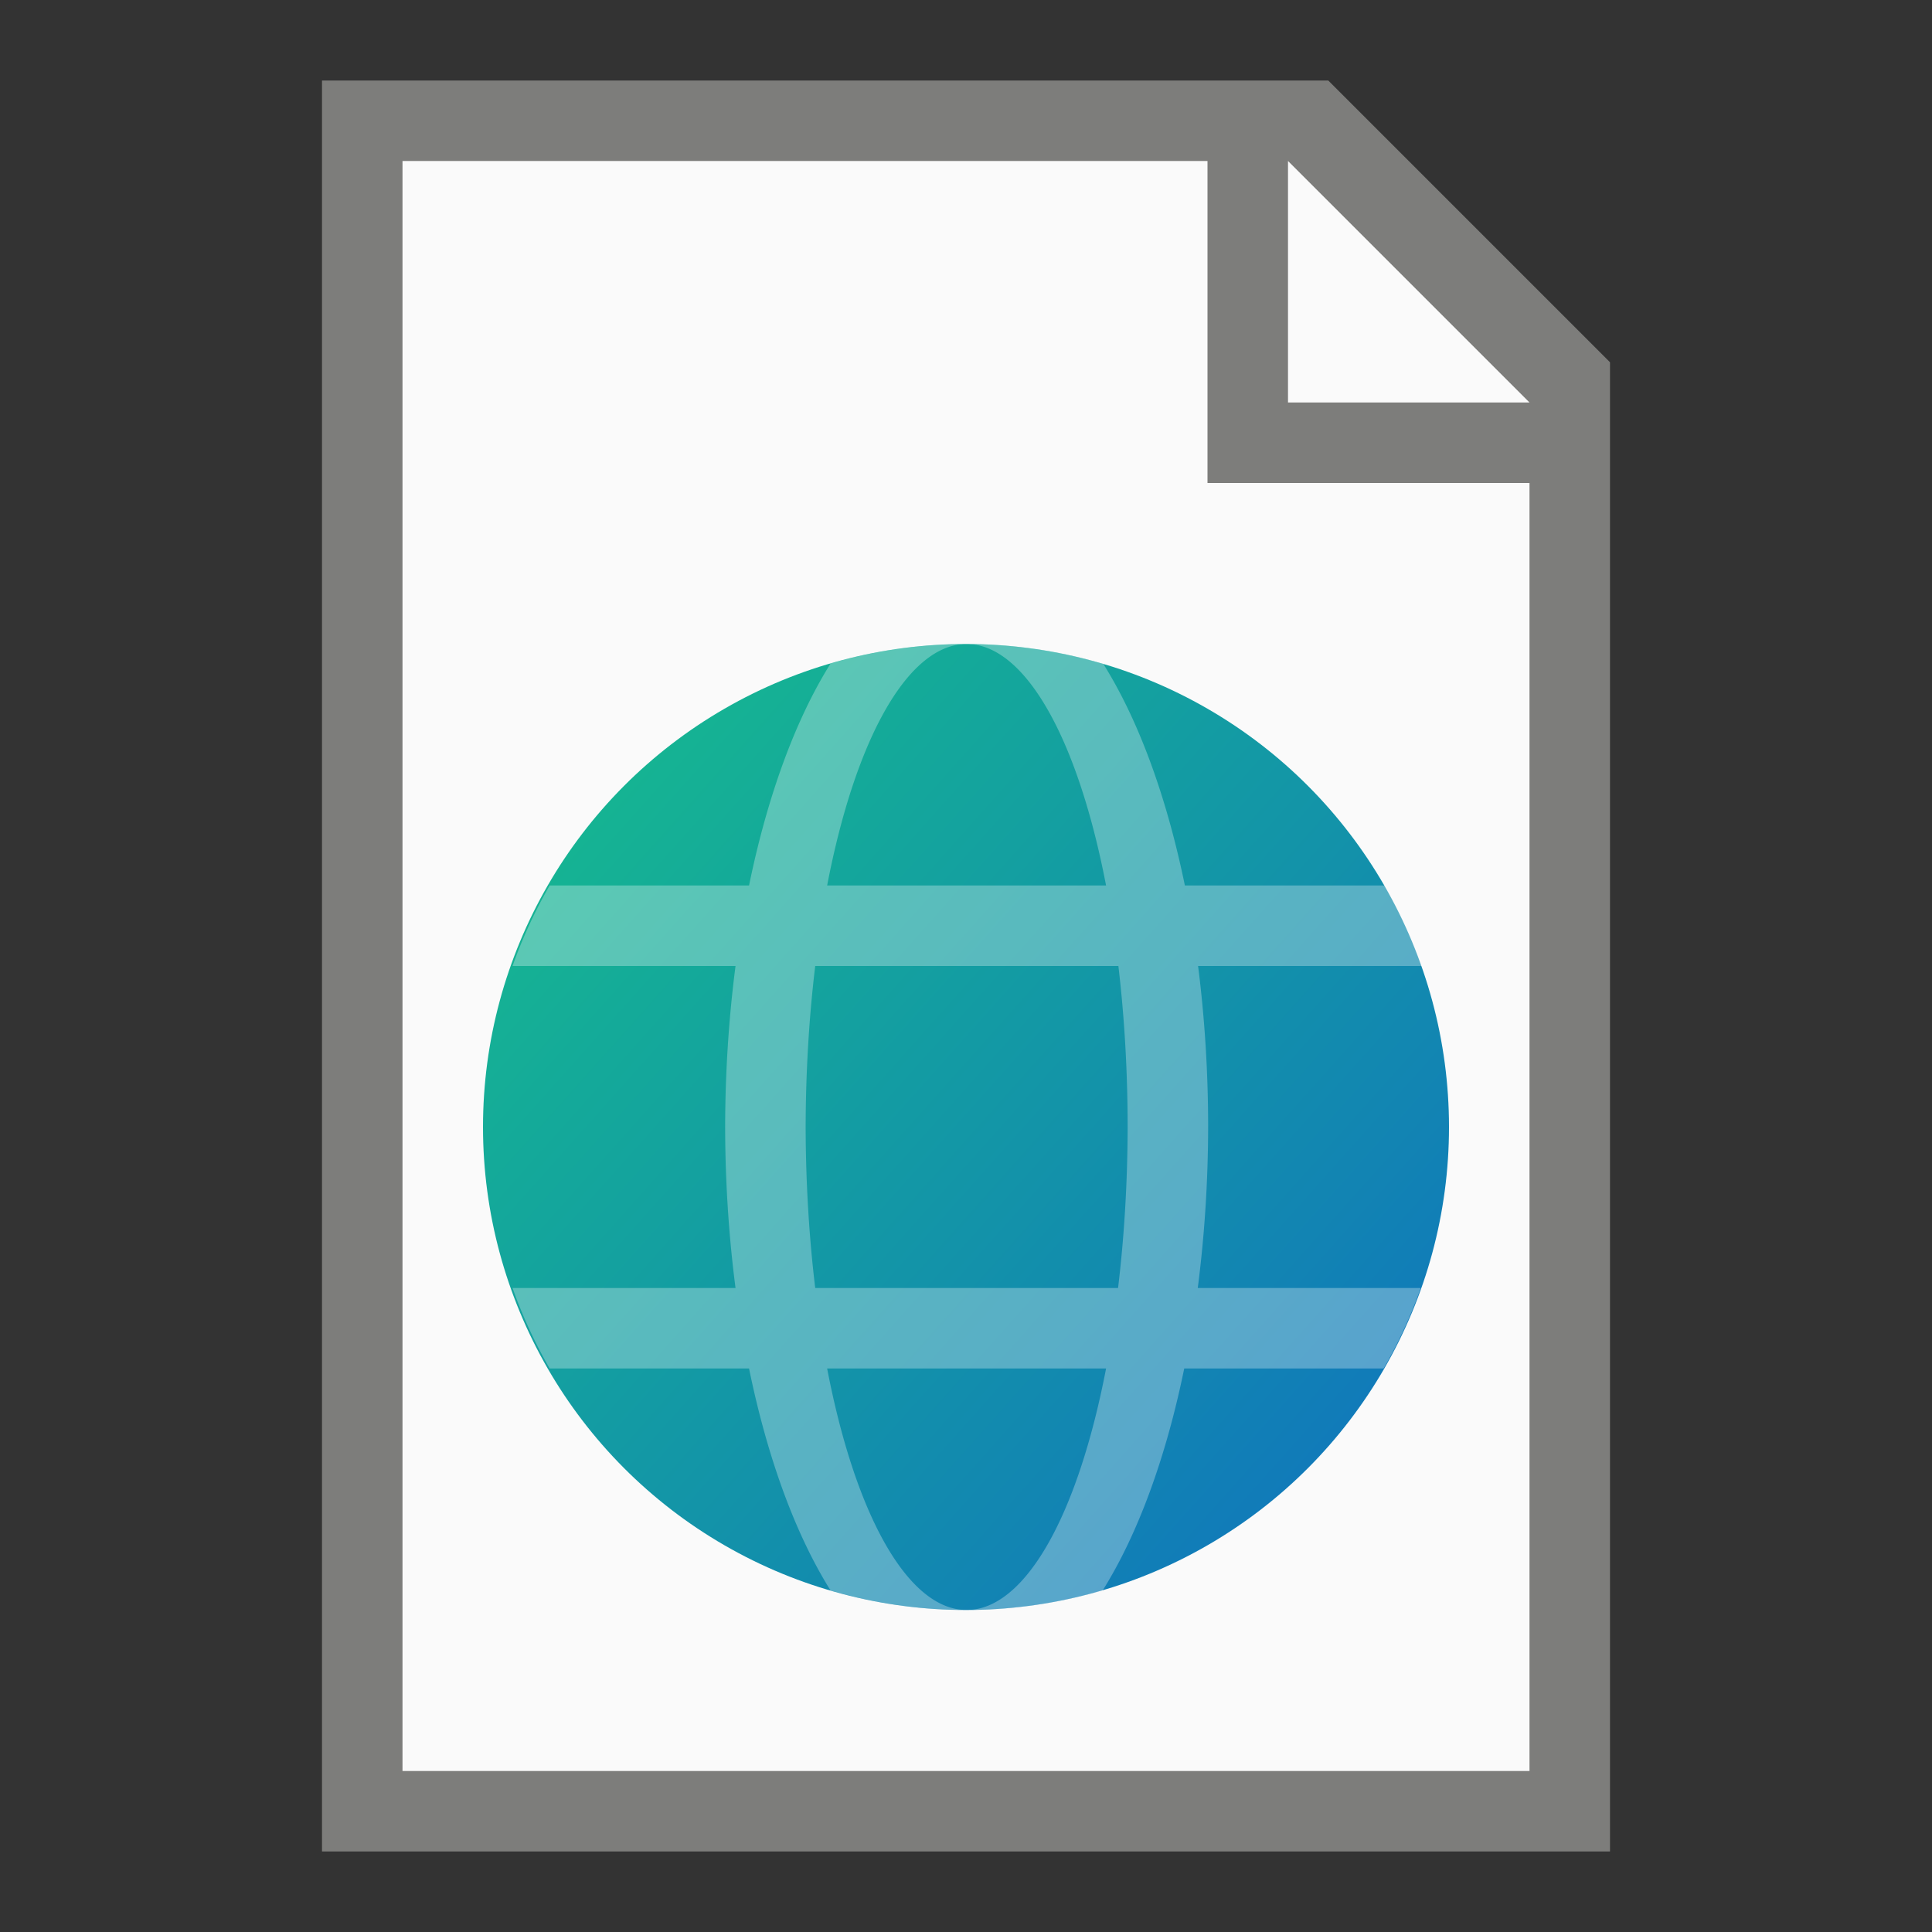 <?xml version="1.0" encoding="UTF-8" standalone="no"?>
<!-- Created with Inkscape (http://www.inkscape.org/) -->

<svg
   width="24"
   height="24"
   viewBox="0 0 24 24"
   version="1.1"
   id="svg5"
   inkscape:version="1.2.1 (9c6d41e410, 2022-07-14, custom)"
   sodipodi:docname="text-x-html.svg"
   xmlns:inkscape="http://www.inkscape.org/namespaces/inkscape"
   xmlns:sodipodi="http://sodipodi.sourceforge.net/DTD/sodipodi-0.dtd"
   xmlns:xlink="http://www.w3.org/1999/xlink"
   xmlns="http://www.w3.org/2000/svg"
   xmlns:svg="http://www.w3.org/2000/svg">
  <rect x="0" y="0" width="24" height="24" fill="#333333" stroke="none"/>
  <sodipodi:namedview
     id="namedview7"
     pagecolor="#ffffff"
     bordercolor="#000000"
     borderopacity="0.25"
     inkscape:showpageshadow="2"
     inkscape:pageopacity="0.0"
     inkscape:pagecheckerboard="0"
     inkscape:deskcolor="#d1d1d1"
     inkscape:document-units="px"
     showgrid="false"
     inkscape:zoom="33.75"
     inkscape:cx="12"
     inkscape:cy="12"
     inkscape:window-width="1920"
     inkscape:window-height="1012"
     inkscape:window-x="0"
     inkscape:window-y="0"
     inkscape:window-maximized="1"
     inkscape:current-layer="svg5" />
  <defs
     id="defs2">
    <linearGradient
       inkscape:collect="always"
       xlink:href="#linearGradient984"
       id="linearGradient7450"
       x1="13.809"
       y1="13.974"
       x2="2.389"
       y2="3.783"
       gradientUnits="userSpaceOnUse"
       gradientTransform="matrix(0.782,0,0,0.782,5.379,7.379)" />
    <linearGradient
       inkscape:collect="always"
       id="linearGradient984">
      <stop
         style="stop-color:#117bb9;stop-opacity:1;"
         offset="0"
         id="stop980" />
      <stop
         style="stop-color:#15b393;stop-opacity:1"
         offset="1"
         id="stop982" />
    </linearGradient>
  </defs>
  <path
     id="rect234"
     style="fill:#7d7d7b"
     d="M 4,1 H 16.5 L 20,4.5 V 23 H 4 Z"
     sodipodi:nodetypes="cccccc" />
  <path
     id="rect1746"
     style="fill:#fafafa"
     d="m 5,2 h 10 v 4 h 4 V 22 H 5 Z"
     sodipodi:nodetypes="ccccccc" />
  <path
     id="rect1800"
     style="fill:#fafafa;stroke-width:0.75"
     d="m 16,2 3,3 h -3 z"
     sodipodi:nodetypes="cccc" />
  <circle
     style="fill:url(#linearGradient7450);fill-opacity:1;stroke-width:0.881;stroke-linecap:round;stroke-linejoin:round"
     id="path7362"
     cx="12"
     cy="14"
     r="6" />
  <path
     id="path1250"
     style="opacity:0.3;fill:#ffffff;stroke-width:2;stroke-linecap:round"
     d="M 12.008,8 A 2,6 0 0 1 13.74,11 h -3.465 a 2,6 0 0 1 1.732,-3 z m 0,0 A 6,6 0 0 0 10.318,8.242 3,7 0 0 0 9.305,11 h -2.477 a 6,6 0 0 0 -0.461,1 h 2.77 a 3,7 0 0 0 -0.129,2 3,7 0 0 0 0.129,2 h -2.77 a 6,6 0 0 0 0.461,1 h 2.477 A 3,7 0 0 0 10.318,19.758 6,6 0 0 0 12.008,20 2,6 0 0 1 10.275,17 h 3.465 A 2,6 0 0 1 12.008,20 6,6 0 0 0 13.697,19.758 3,7 0 0 0 14.711,17 H 17.188 a 6,6 0 0 0 0.461,-1 h -2.77 a 3,7 0 0 0 0.129,-2 3,7 0 0 0 -0.125,-2 h 2.781 A 6,6 0 0 0 17.201,11 H 14.719 A 3,7 0 0 0 13.705,8.246 6,6 0 0 0 12.008,8 Z M 10.127,12 h 3.766 a 2,6 0 0 1 0.115,2 2,6 0 0 1 -0.119,2 h -3.762 a 2,6 0 0 1 -0.119,-2 2,6 0 0 1 0.119,-2 z" />
</svg>
